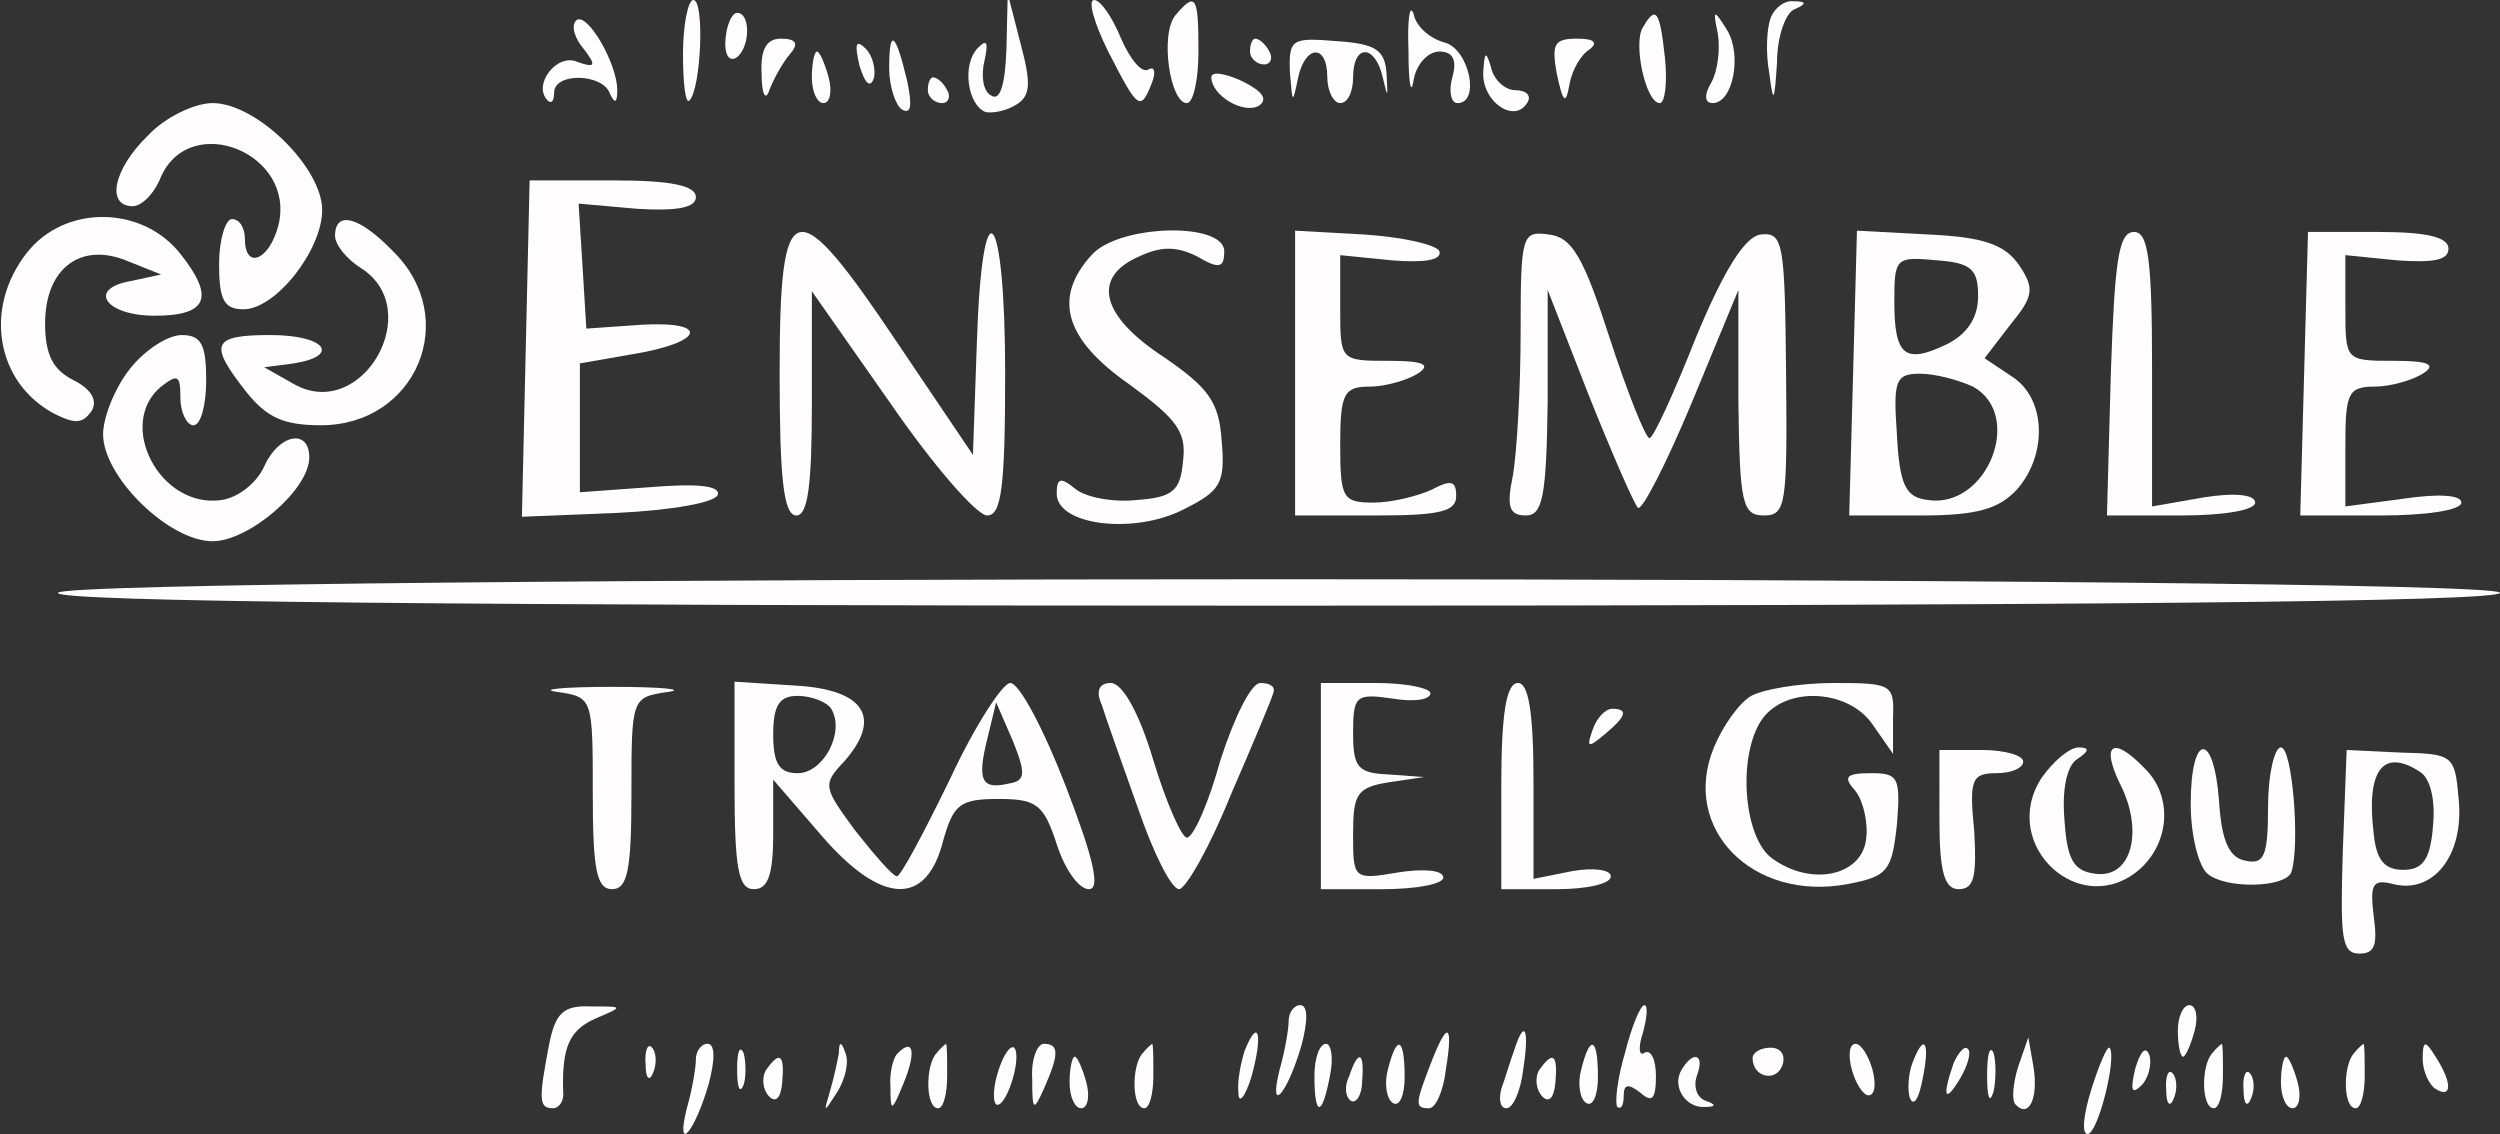 <?xml version="1.0" encoding="UTF-8"?> <!-- Generator: Adobe Illustrator 24.2.0, SVG Export Plug-In . SVG Version: 6.00 Build 0) --> <svg xmlns="http://www.w3.org/2000/svg" xmlns:xlink="http://www.w3.org/1999/xlink" version="1.1" id="Layer_1" x="0px" y="0px" viewBox="0 0 194 88" style="enable-background:new 0 0 194 88;" xml:space="preserve"><rect x="0" y="0" width="194" height="88" fill="#333333" stroke="none"/> <style type="text/css"> .st0{fill:#FFFDFD;} </style> <g transform="translate(0,88) scale(0.1,-0.1)"> <path class="st0" d="M530,838c0-23,2-39,5-36c9,9,12,78,3,78C534,880,530,861,530,838z"></path> <path class="st0" d="M781,842c-1-28-5-41-12-36c-6,3-8,15-5,27c3,14,2,17-5,10c-13-13-8-45,6-50c6-1,16,1,24,6c11,7,11,17,3,47 l-10,39L781,842z"></path> <path class="st0" d="M860,840c23-45,25-47,34-24c3,8,2,13-3,10s-14,8-21,24c-7,17-16,30-21,30S849,862,860,840z"></path> <path class="st0" d="M912,868c-12-15-4-68,9-68c5,0,9,18,9,40C930,883,928,887,912,868z"></path> <path class="st0" d="M1093,840c0-25,2-35,4-22c2,12,11,22,20,22c10,0,14-6,10-20c-3-11-1-20,4-20c18,0,9,42-10,47 c-11,3-22,12-24,22C1094,878,1092,865,1093,840z"></path> <path class="st0" d="M1374,866c-3-8-4-27-1-43c3-24,4-23,6,9c0,20,7,39,14,41c9,4,9,6-1,6C1385,880,1377,874,1374,866z"></path> <path class="st0" d="M447,864c-4-4-1-14,6-22c10-13,9-15-5-10c-16,7-35-18-23-30c3-3,5,0,5,6c0,16,37,15,43,0c4-9,6-8,6,2 C479,831,455,872,447,864z"></path> <path class="st0" d="M563,850c-1-11,2-18,8-15c11,7,12,35,1,35C568,870,564,861,563,850z"></path> <path class="st0" d="M1275,859c-8-12,2-59,13-59c4,0,6,16,4,35C1288,872,1285,876,1275,859z"></path> <path class="st0" d="M1333,854c2-12,0-29-5-38c-6-10-5-16,1-16c16,0,23,38,11,57C1330,873,1329,873,1333,854z"></path> <path class="st0" d="M591,823c0-16,3-22,6-13c3,8,10,21,16,28c7,8,5,12-7,12C595,850,590,842,591,823z"></path> <path class="st0" d="M667,829c4-13,8-18,11-10c2,7-1,18-6,23C664,850,663,846,667,829z"></path> <path class="st0" d="M690,827c0-14,5-29,10-32c7-4,8,3,4,22C695,855,690,859,690,827z"></path> <path class="st0" d="M970,840c0-5,5-10,11-10c5,0,7,5,4,10c-3,6-8,10-11,10C972,850,970,846,970,840z"></path> <path class="st0" d="M1001,823c2-23,2-24,6-5c5,27,23,29,23,2c0-11,5-20,10-20c6,0,10,9,10,20c0,26,17,26,23,0c4-17,4-16,3,2 c-1,19-8,24-38,26C1002,851,1000,850,1001,823z"></path> <path class="st0" d="M1208,823c5-23,7-25,10-8c2,11,9,23,16,27c6,5,3,8-10,8C1206,850,1204,846,1208,823z"></path> <path class="st0" d="M630,820c0-11,4-20,9-20s7,9,4,20s-7,20-9,20S630,831,630,820z"></path> <path class="st0" d="M1151,824c-1-23,24-40,34-24c4,6-1,10-9,10s-17,8-19,18C1153,841,1152,840,1151,824z"></path> <path class="st0" d="M940,820c0-14,25-29,37-22c7,5,3,11-13,19C951,823,940,825,940,820z"></path> <path class="st0" d="M720,810c0-5,5-10,11-10c5,0,7,5,4,10c-3,6-8,10-11,10C722,820,720,816,720,810z"></path> <path class="st0" d="M115,775c-27-26-33-55-12-55c7,0,17,10,22,23c23,51,105,18,91-38c-7-27-26-35-26-10c0,8-4,15-10,15 c-5,0-10-16-10-35c0-28,4-35,19-35c25,0,61,46,61,77c0,33-51,83-85,83C151,800,128,789,115,775z"></path> <path class="st0" d="M408,610l-3-131l74,3c42,2,76,8,78,14c2,7-15,9-52,6l-55-4v50v50l40,7c56,9,62,26,8,23l-43-3l-3,49l-3,48l45-4 c32-2,46,1,46,9c0,9-19,13-64,13h-65L408,610z"></path> <path class="st0" d="M21,684c-34-43-24-101,21-125c16-8,22-8,29,2c5,8,0,17-14,24c-16,8-22,20-22,44c0,43,28,64,65,48l25-10l-23-5 c-35-6-20-27,18-27c41,0,47,14,20,48C110,721,50,721,21,684z"></path> <path class="st0" d="M260,697c0-7,9-18,20-25c51-32,1-120-52-90l-23,13l23,3c37,6,24,22-18,22c-46,0-48-7-19-44c16-20,29-26,58-26 c74,0,109,83,56,135C279,712,260,717,260,697z"></path> <path class="st0" d="M605,590c0-81,3-110,13-110c9,0,12,24,12,87v87l61-87c33-48,67-87,75-87c11,0,14,21,14,110c0,131-18,150-22,23 l-3-86l-58,86C616,734,605,731,605,590z"></path> <path class="st0" d="M847,682c-30-33-21-65,29-100c37-27,45-37,42-60c-2-23-8-28-36-30c-18-2-40,2-48,9c-11,9-14,8-14-4 c0-25,61-32,99-12c28,14,32,20,29,53c-2,30-10,41-45,65c-49,32-56,62-19,78c17,8,29,8,45,0c17-10,21-9,21,4 C950,708,868,706,847,682z"></path> <path class="st0" d="M1005,590V480h63c49,0,62,3,62,15s-4,13-19,5c-11-5-31-10-45-10c-24,0-26,3-26,45c0,40,3,45,23,45 c12,0,29,5,37,10c11,7,5,10-22,10c-38,0-38,0-38,41v41l40-4c25-2,39,0,37,7c-2,5-28,11-58,13l-54,3V590z"></path> <path class="st0" d="M1180,622c0-44-3-94-6-111c-5-24-3-31,10-31s16,14,17,88v87l32-82c18-45,35-84,38-87s22,34,42,82l36,87v-87 c1-79,3-88,20-88s18,9,17,110c-1,102-2,110-20,108c-12-2-28-27-50-80c-17-43-33-78-36-78s-17,35-31,78c-20,62-29,78-47,80 C1181,701,1180,698,1180,622z"></path> <path class="st0" d="M1438,590l-3-110h56c43,0,60,5,74,20c24,27,23,71-4,88l-21,14l20,26c18,22,19,28,7,46c-11,16-27,22-70,24 l-56,3L1438,590z M1535,650c0-16-8-29-24-37c-33-16-41-9-41,33c0,34,1,35,33,32C1530,676,1535,671,1535,650z M1531,580 c40-22,11-95-35-88c-17,2-22,11-24,51c-3,42-1,47,18,47C1502,590,1520,585,1531,580z"></path> <path class="st0" d="M1638,590l-3-110h58c32,0,57,4,57,10s-15,8-40,4l-40-7v107c0,85-3,106-14,106C1644,700,1641,678,1638,590z"></path> <path class="st0" d="M1788,590l-3-110h63c34,0,62,4,62,10s-18,7-45,3l-45-6v47c0,41,2,46,23,46c12,0,29,5,37,10c11,7,5,10-22,10 c-38,0-38,0-38,41v41l40-4c28-2,40,0,40,9s-17,13-54,13h-55L1788,590z"></path> <path class="st0" d="M101,594c-12-15-21-38-21-51c0-33,51-83,85-83c28,0,75,40,75,65c0,23-24,18-35-7c-6-13-20-24-33-26 c-48-7-82,59-47,88c13,10,15,9,15-9c0-11,5-21,10-21c6,0,10,16,10,35c0,28-4,35-19,35C130,620,112,608,101,594z"></path> <path class="st0" d="M45,420c-4-7,313-10,944-10c627,0,951,3,951,10C1940,434,54,434,45,420z"></path> <path class="st0" d="M433,343c27-4,27-5,27-79c0-59,3-74,15-74s15,15,15,74c0,74,0,75,28,79c15,2-4,4-43,4C437,347,417,345,433,343 z"></path> <path class="st0" d="M570,271c0-65,3-81,15-81c11,0,15,11,15,43v42l38-44c46-53,81-55,94-3c8,28,13,32,43,32c29,0,35-4,45-35 c6-19,17-35,25-35c9,0,4,23-18,80c-17,44-36,80-43,80c-6,0-28-34-47-75c-20-41-38-75-41-75s-17,16-32,35c-25,34-26,36-9,54 c30,34,16,56-38,59l-47,3V271z M645,330c11-18-6-50-26-50c-14,0-19,7-19,30s5,30,19,30C630,340,642,335,645,330z M783,272 c-21-5-25,2-17,34l7,29l13-30C796,280,796,274,783,272z"></path> <path class="st0" d="M855,333c3-10,16-46,28-80c12-35,26-63,32-63c5,0,24,33,40,73c17,39,32,75,33,79c2,5-2,8-10,8 c-7,0-20-26-31-60c-9-33-21-60-26-60c-4,0-16,27-26,60c-11,37-24,60-33,60S850,344,855,333z"></path> <path class="st0" d="M1025,270v-80h48c26,0,47,4,47,9c0,6-16,7-35,4c-35-6-35-5-35,30c0,31,3,36,28,40l27,4l-27,2c-24,1-28,5-28,32 c0,29,2,31,30,27c17-3,30-1,30,4c0,4-19,8-42,8h-43V270z"></path> <path class="st0" d="M1165,270v-80h43c23,0,42,4,42,10c0,5-13,7-30,4l-30-6v76c0,54-4,76-12,76C1169,350,1165,327,1165,270z"></path> <path class="st0" d="M1359,340c-9-5-22-23-29-40c-26-63,30-120,104-106c31,6,34,10,38,46c3,37,1,40-20,40c-20,0-22-3-12-14 c6-8,10-25,8-38c-4-28-43-36-73-14c-23,17-27,84-6,110c20,24,66,20,84-6l16-23v28c1,26-1,27-46,27C1396,350,1368,345,1359,340z"></path> <path class="st0" d="M1236,314c-5-14-4-15,9-4c17,14,19,20,6,20C1246,330,1239,323,1236,314z"></path> <path class="st0" d="M1505,244c0-41,4-54,15-54c12,0,14,10,12,45c-4,40-2,45,17,45c12,0,21,4,21,9s-15,9-32,9h-33V244z"></path> <path class="st0" d="M1584,276c-33-52,31-111,77-70c23,21,25,57,3,78c-24,25-34,19-19-12c19-37,9-74-19-70c-17,2-22,11-24,42 c-2,24,2,42,10,47c9,6,10,9,1,9C1606,300,1593,289,1584,276z"></path> <path class="st0" d="M1700,256c0-24,6-48,13-54c14-12,60-11,65,1c7,20,1,97-8,97c-5,0-10-21-10-46c0-38-3-45-17-42 c-13,2-19,15-21,46C1718,313,1700,312,1700,256z"></path> <path class="st0" d="M1818,219c-2-67-1-79,13-79c12,0,14,7,11,29c-3,25-1,29,15,25c31-8,55,22,51,65c-3,35-4,36-45,37l-42,2 L1818,219z M1878,281c8-5,12-22,10-42c-2-26-8-34-23-34s-21,8-23,28C1836,282,1849,300,1878,281z"></path> <path class="st0" d="M426,69c-8-42-8-49,3-49c5,0,9,6,8,13c-1,35,5,48,26,57s21,9-4,9C437,100,431,94,426,69z"></path> <path class="st0" d="M1000,88c0-7-3-24-7-38c-9-36,6-19,17,19c5,19,5,31-1,31C1004,100,1000,94,1000,88z"></path> <path class="st0" d="M1261,63c-6-20-8-39-6-42c3-2,5,1,5,9c0,9,4,9,13,2c9-8,12-5,12,13c0,13-4,21-9,18c-4-3-5,4-1,16 c3,11,4,21,1,21S1266,83,1261,63z"></path> <path class="st0" d="M1690,80c0-11,2-20,4-20s6,9,9,20s1,20-4,20S1690,91,1690,80z"></path> <path class="st0" d="M966,65c-3-9-6-24-5-33c0-9,5-4,10,12C980,76,977,92,966,65z"></path> <path class="st0" d="M1110,54c-12-31-12-34-1-34c5,0,11,13,13,30C1128,87,1123,88,1110,54z"></path> <path class="st0" d="M1175,65c-3-8-7-22-10-30c-2-8-1-15,4-15s11,13,13,30C1187,82,1183,90,1175,65z"></path> <path class="st0" d="M501,54c0-11,3-14,6-6c3,7,2,16-1,19C503,71,500,65,501,54z"></path> <path class="st0" d="M540,58c0-7-3-24-7-38c-9-36,6-19,17,19c5,19,5,31-1,31C544,70,540,64,540,58z"></path> <path class="st0" d="M572,50c0-14,2-19,5-12c2,6,2,18,0,25C574,69,572,64,572,50z"></path> <path class="st0" d="M651,63c-1-6-4-20-7-30c-5-17-5-17,6,0c6,10,9,23,6,30C653,72,651,72,651,63z"></path> <path class="st0" d="M697,63c-4-3-7-16-6-27c0-19,1-19,10,3C711,63,709,75,697,63z"></path> <path class="st0" d="M727,63c-9-9-9-43,1-43c4,0,7,11,7,25s0,25-1,25C734,70,730,67,727,63z"></path> <path class="st0" d="M775,50c-4-12-5-24-2-27c3-2,8,5,12,17s5,24,2,27C784,69,779,62,775,50z"></path> <path class="st0" d="M801,43c0-25,1-26,9-8c12,27,12,35,0,35C805,70,800,58,801,43z"></path> <path class="st0" d="M887,63c-9-9-9-43,1-43c4,0,7,11,7,25s0,25-1,25C894,70,890,67,887,63z"></path> <path class="st0" d="M1020,45c0-32,6-32,12,0c3,14,1,25-3,25C1024,70,1020,59,1020,45z"></path> <path class="st0" d="M1077,50c-3-11-1-23,4-26s9,6,9,20C1090,75,1084,78,1077,50z"></path> <path class="st0" d="M1227,50c-3-11-1-23,4-26s9,6,9,20C1240,75,1234,78,1227,50z"></path> <path class="st0" d="M1360,59c0-15,18-19,23-6c3,8-1,14-9,14S1360,63,1360,59z"></path> <path class="st0" d="M1437,50c3-11,9-20,13-20c5,0,6,9,3,20s-9,20-13,20C1435,70,1434,61,1437,50z"></path> <path class="st0" d="M1484,55c-3-8-4-20-2-27c3-7,7-1,10,15C1498,72,1493,79,1484,55z"></path> <path class="st0" d="M1516,55c-9-26-7-32,5-12c6,10,9,21,6,23C1525,69,1520,64,1516,55z"></path> <path class="st0" d="M1542,45c0-17,2-22,5-12c2,9,2,23,0,30C1544,69,1542,62,1542,45z"></path> <path class="st0" d="M1566,52c-4-13-5-26-2-29c10-11,18,4,14,29l-4,23L1566,52z"></path> <path class="st0" d="M1623,35c-6-19-8-35-3-35c8,0,23,60,17,67C1635,68,1629,54,1623,35z"></path> <path class="st0" d="M1657,51c-4-17-3-21,5-13c5,5,8,16,6,23C1665,69,1661,64,1657,51z"></path> <path class="st0" d="M1717,63c-9-9-9-43,1-43c4,0,7,11,7,25s0,25-1,25C1724,70,1720,67,1717,63z"></path> <path class="st0" d="M1827,63c-9-9-9-43,1-43c4,0,7,11,7,25s0,25-1,25C1834,70,1830,67,1827,63z"></path> <path class="st0" d="M1880,58c0-9,5-20,10-23c13-8,13,5,0,25C1882,73,1880,73,1880,58z"></path> <path class="st0" d="M594,49c-3-6-2-15,3-20s9-1,10,11C609,62,605,65,594,49z"></path> <path class="st0" d="M830,40c0-11,4-20,9-20s7,9,4,20s-7,20-9,20S830,51,830,40z"></path> <path class="st0" d="M1047,45c-4-8-3-16,1-19s9,4,9,15C1059,64,1054,66,1047,45z"></path> <path class="st0" d="M1194,49c-3-6-2-15,3-20s9-1,10,11C1209,62,1205,65,1194,49z"></path> <path class="st0" d="M1305,50c-8-13,3-30,18-29c9,0,9,2,0,5c-7,3-9,12-6,20C1323,62,1314,65,1305,50z"></path> <path class="st0" d="M1770,40c0-11,4-20,9-20s7,9,4,20s-7,20-9,20S1770,51,1770,40z"></path> <path class="st0" d="M1681,34c0-11,3-14,6-6c3,7,2,16-1,19C1683,51,1680,45,1681,34z"></path> <path class="st0" d="M1741,34c0-11,3-14,6-6c3,7,2,16-1,19C1743,51,1740,45,1741,34z"></path> </g> </svg> 
